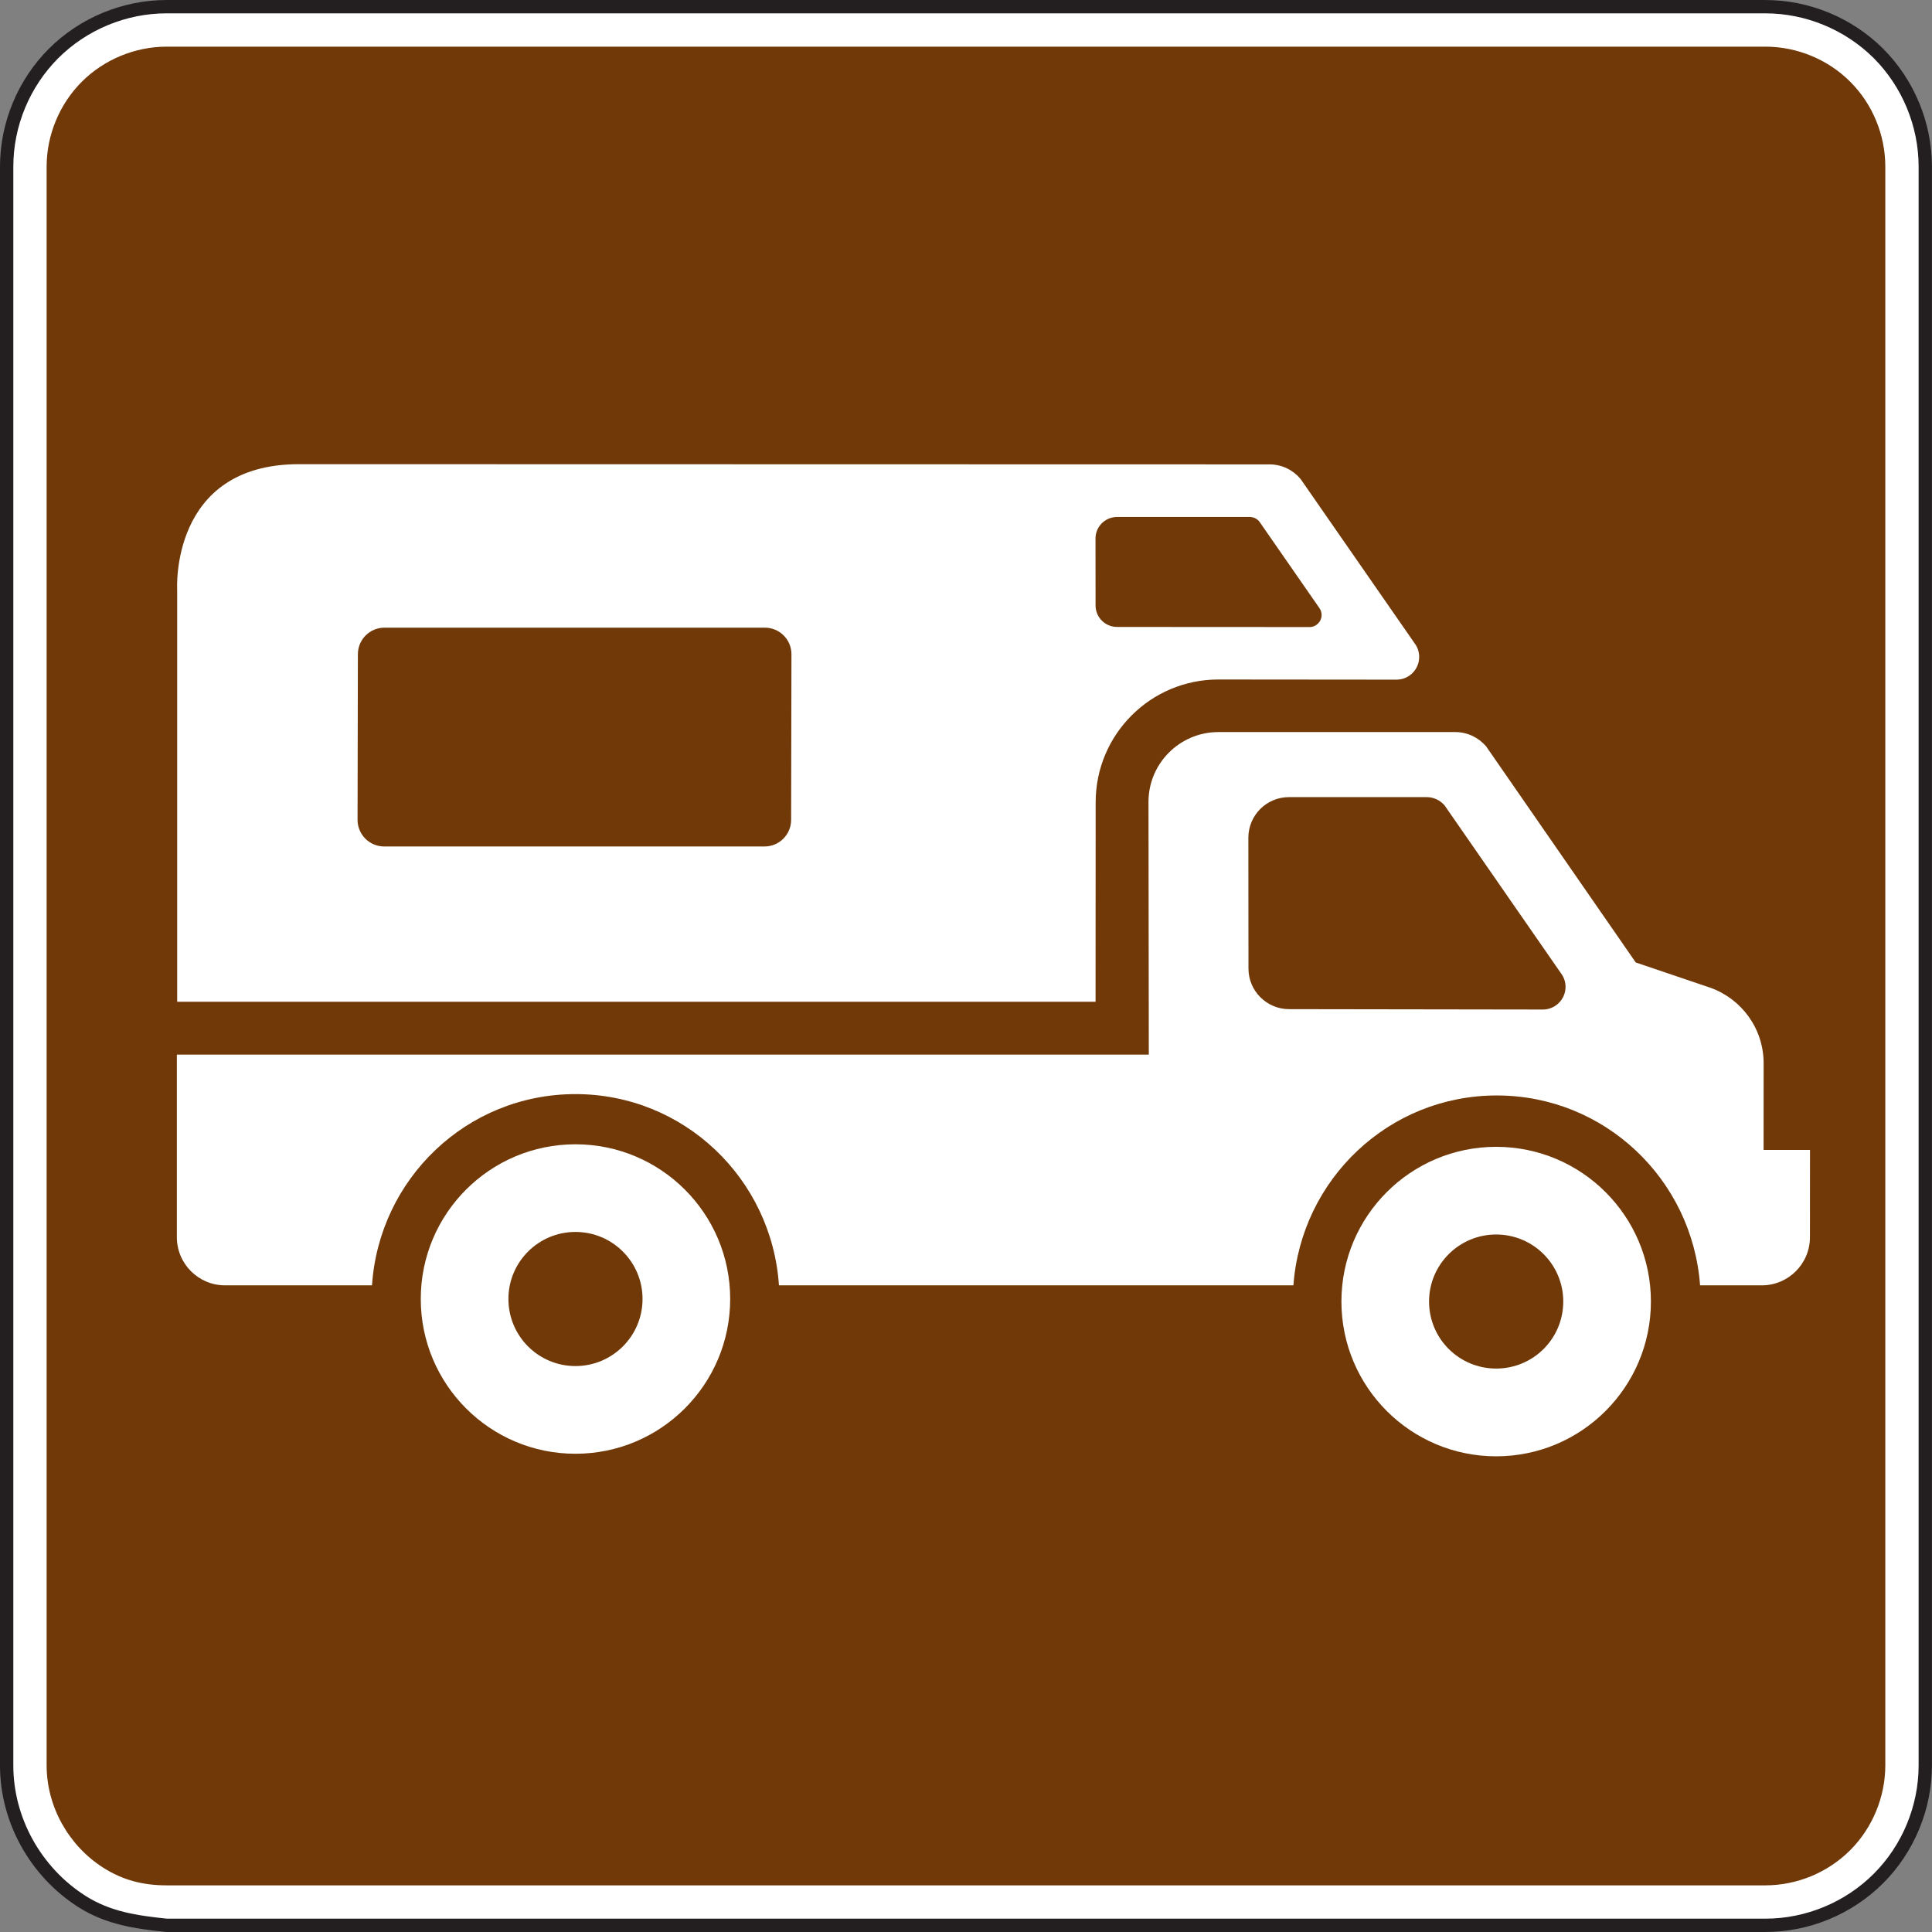 <?xml version="1.0" encoding="UTF-8" standalone="no"?>
<!-- Created with Inkscape (http://www.inkscape.org/) -->

<svg
   xmlns:dc="http://purl.org/dc/elements/1.1/"
   xmlns:cc="http://creativecommons.org/ns#"
   xmlns:rdf="http://www.w3.org/1999/02/22-rdf-syntax-ns#"
   xmlns:svg="http://www.w3.org/2000/svg"
   xmlns="http://www.w3.org/2000/svg"
   xmlns:sodipodi="http://sodipodi.sourceforge.net/DTD/sodipodi-0.dtd"
   xmlns:inkscape="http://www.inkscape.org/namespaces/inkscape"
   width="90.625"
   height="90.625"
   id="svg5143"
   version="1.1"
   inkscape:version="0.48.3.1 r9886"
   sodipodi:docname="New document 16">
  <rect width="100%" height="100%" fill="#808080" stroke="none"/>
  <defs
     id="defs5145">
    <clipPath
       clipPathUnits="userSpaceOnUse"
       id="clipPath3153">
      <path
         inkscape:connector-curvature="0"
         d="m 27,504.994 513.013,0 0,232.257 -513.013,0 0,-232.257 z"
         id="path3155" />
    </clipPath>
  </defs>
  <sodipodi:namedview
     id="base"
     pagecolor="#ffffff"
     bordercolor="#666666"
     borderopacity="1.0"
     inkscape:pageopacity="0.0"
     inkscape:pageshadow="2"
     inkscape:zoom="0.35"
     inkscape:cx="45.31125"
     inkscape:cy="45.311842"
     inkscape:document-units="px"
     inkscape:current-layer="layer1"
     showgrid="false"
     fit-margin-top="0"
     fit-margin-left="0"
     fit-margin-right="0"
     fit-margin-bottom="0"
     inkscape:window-width="451"
     inkscape:window-height="398"
     inkscape:window-x="125"
     inkscape:window-y="125"
     inkscape:window-maximized="0" />
  <g
     inkscape:label="Layer 1"
     inkscape:groupmode="layer"
     id="layer1"
     transform="translate(-329.689,-487.049)">
    <g
       transform="matrix(1.25,0,0,-1.25,156.175,1250.816)"
       id="g3149">
      <g
         id="g3151"
         clip-path="url(#clipPath3153)">
        <g
           id="g3157"
           transform="translate(145.061,538.764)">
          <path
             inkscape:connector-curvature="0"
             d="m 0,0 59.998,0 c 1.58,0 3.125,0.639 4.244,1.759 1.117,1.117 1.756,2.661 1.756,4.241 l 0,59.999 c 0,1.58 -0.639,3.124 -1.756,4.244 -1.119,1.116 -2.664,1.756 -4.244,1.756 L 0,71.999 c -1.581,0 -3.125,-0.64 -4.241,-1.756 C -5.36,69.123 -6,67.579 -6,65.999 L -6,6 C -6,3.943 -4.909,2 -3.176,0.895 -2.188,0.267 -1.145,0.12 0,0"
             style="fill:#ffffff;fill-opacity:1;fill-rule:nonzero;stroke:none"
             id="path3159" />
        </g>
        <g
           id="g3161"
           transform="translate(145.061,538.764)">
          <path
             inkscape:connector-curvature="0"
             d="m 0,0 59.998,0 c 1.58,0 3.125,0.639 4.244,1.759 1.117,1.117 1.756,2.661 1.756,4.241 l 0,59.999 c 0,1.58 -0.639,3.124 -1.756,4.244 -1.119,1.116 -2.664,1.756 -4.244,1.756 L 0,71.999 c -1.581,0 -3.125,-0.64 -4.241,-1.756 C -5.36,69.123 -6,67.579 -6,65.999 L -6,6 C -6,3.943 -4.909,2 -3.176,0.895 -2.188,0.267 -1.145,0.12 0,0 z"
             style="fill:none;stroke:#231f20;stroke-width:0.5;stroke-linecap:butt;stroke-linejoin:miter;stroke-miterlimit:4;stroke-opacity:1;stroke-dasharray:none"
             id="path3163" />
        </g>
        <g
           id="g3165"
           transform="translate(145.061,540.264)">
          <path
             inkscape:connector-curvature="0"
             d="M 0,0 C -0.895,0 -1.647,0.201 -2.372,0.66 -3.682,1.494 -4.5,2.966 -4.5,4.5 l 0,59.999 c 0,1.182 0.48,2.343 1.32,3.183 0.834,0.834 1.998,1.317 3.18,1.317 l 59.998,0 c 1.185,0 2.349,-0.48 3.183,-1.317 0.838,-0.834 1.317,-1.998 1.317,-3.183 l 0,-59.999 C 64.498,3.318 64.015,2.154 63.181,1.32 62.341,0.479 61.181,0 59.998,0 L 0,0 z"
             style="fill:#713907;fill-opacity:1;fill-rule:evenodd;stroke:none"
             id="path3167" />
        </g>
        <g
           id="g3169"
           transform="translate(186.45,593.587)">
          <path
             inkscape:connector-curvature="0"
             d="m 0,0 c 0.467,0 0.883,-0.211 1.162,-0.541 l 4.289,-6.18 c 0.106,-0.142 0.166,-0.316 0.166,-0.506 0,-0.468 -0.38,-0.851 -0.849,-0.851 l -6.686,0.006 c -2.543,0 -4.605,-2.061 -4.605,-4.606 l -0.004,-7.488 -34.463,0 0,15.461 c 0,0 -0.285,4.713 4.57,4.713 L 0,0 z m 1.504,-6.104 c 0.248,0 0.451,0.202 0.451,0.455 0,0.098 -0.033,0.19 -0.088,0.266 l -2.254,3.246 c -0.085,0.1 -0.214,0.164 -0.359,0.164 l -4.973,0 c -0.447,0 -0.81,-0.361 -0.81,-0.806 l 0.002,-2.516 c 0,-0.447 0.363,-0.805 0.81,-0.805 l 7.221,-0.004 z m -20.453,-8.234 c 0.551,0 0.998,0.447 0.998,0.998 l 0.012,6.217 c 0,0.551 -0.448,0.996 -0.998,0.996 l -14.274,0 c -0.551,0 -0.998,-0.445 -0.998,-0.996 l -0.012,-6.217 c 0,-0.551 0.448,-0.998 0.999,-0.998 l 14.273,0 z"
             style="fill:#ffffff;fill-opacity:1;fill-rule:nonzero;stroke:none"
             id="path3171" />
        </g>
        <g
           id="g3173"
           transform="translate(204.991,567.862)">
          <path
             inkscape:connector-curvature="0"
             d="m 0,0 0.002,3.25 c 0,1.305 -0.83,2.414 -1.988,2.832 l -2.811,0.952 -5.613,8.107 c -0.279,0.328 -0.695,0.539 -1.16,0.539 l -8.889,0 c -1.447,0 -2.623,-1.174 -2.623,-2.619 l 0.012,-9.485 -36.473,0 0,-6.851 c 0,-0.996 0.809,-1.807 1.807,-1.807 l 5.516,0 c 0.267,4.004 3.564,7.176 7.634,7.176 4.071,0 7.367,-3.172 7.637,-7.176 l 19.305,0 c 0.293,3.977 3.578,7.125 7.631,7.125 4.052,0 7.337,-3.148 7.63,-7.125 l 2.317,0 c 0.998,0 1.806,0.811 1.806,1.807 L 1.742,0 0,0 z m -8.283,5.268 -9.523,0.014 c -0.84,0 -1.524,0.683 -1.524,1.525 l -0.004,4.908 c 0,0.842 0.682,1.524 1.524,1.524 l 5.166,0 c 0.271,0 0.513,-0.123 0.675,-0.313 l 4.37,-6.303 c 0.103,-0.138 0.168,-0.316 0.168,-0.502 0,-0.47 -0.381,-0.853 -0.852,-0.853"
             style="fill:#ffffff;fill-opacity:1;fill-rule:nonzero;stroke:none"
             id="path3175" />
        </g>
        <g
           id="g3177"
           transform="translate(189.149,562.173)">
          <path
             inkscape:connector-curvature="0"
             d="m 0,0 c 0,3.205 2.6,5.805 5.807,5.805 3.205,0 5.807,-2.6 5.807,-5.805 0,-3.209 -2.602,-5.809 -5.807,-5.809 C 2.6,-5.809 0,-3.209 0,0 m 5.807,-2.516 c 1.389,0 2.518,1.121 2.518,2.516 0,1.389 -1.129,2.515 -2.518,2.515 C 4.418,2.515 3.289,1.389 3.289,0 c 0,-1.395 1.129,-2.516 2.518,-2.516"
             style="fill:#ffffff;fill-opacity:1;fill-rule:nonzero;stroke:none"
             id="path3179" />
        </g>
        <g
           id="g3181"
           transform="translate(154.601,562.269)">
          <path
             inkscape:connector-curvature="0"
             d="m 0,0 c 0,3.205 2.597,5.804 5.804,5.804 3.207,0 5.807,-2.599 5.807,-5.804 0,-3.207 -2.6,-5.809 -5.807,-5.809 C 2.597,-5.809 0,-3.207 0,0 m 5.804,-2.518 c 1.391,0 2.518,1.127 2.518,2.518 0,1.388 -1.127,2.515 -2.518,2.515 -1.39,0 -2.515,-1.127 -2.515,-2.515 0,-1.391 1.125,-2.518 2.515,-2.518"
             style="fill:#ffffff;fill-opacity:1;fill-rule:nonzero;stroke:none"
             id="path3183" />
        </g>
      </g>
    </g>
  </g>
</svg>
